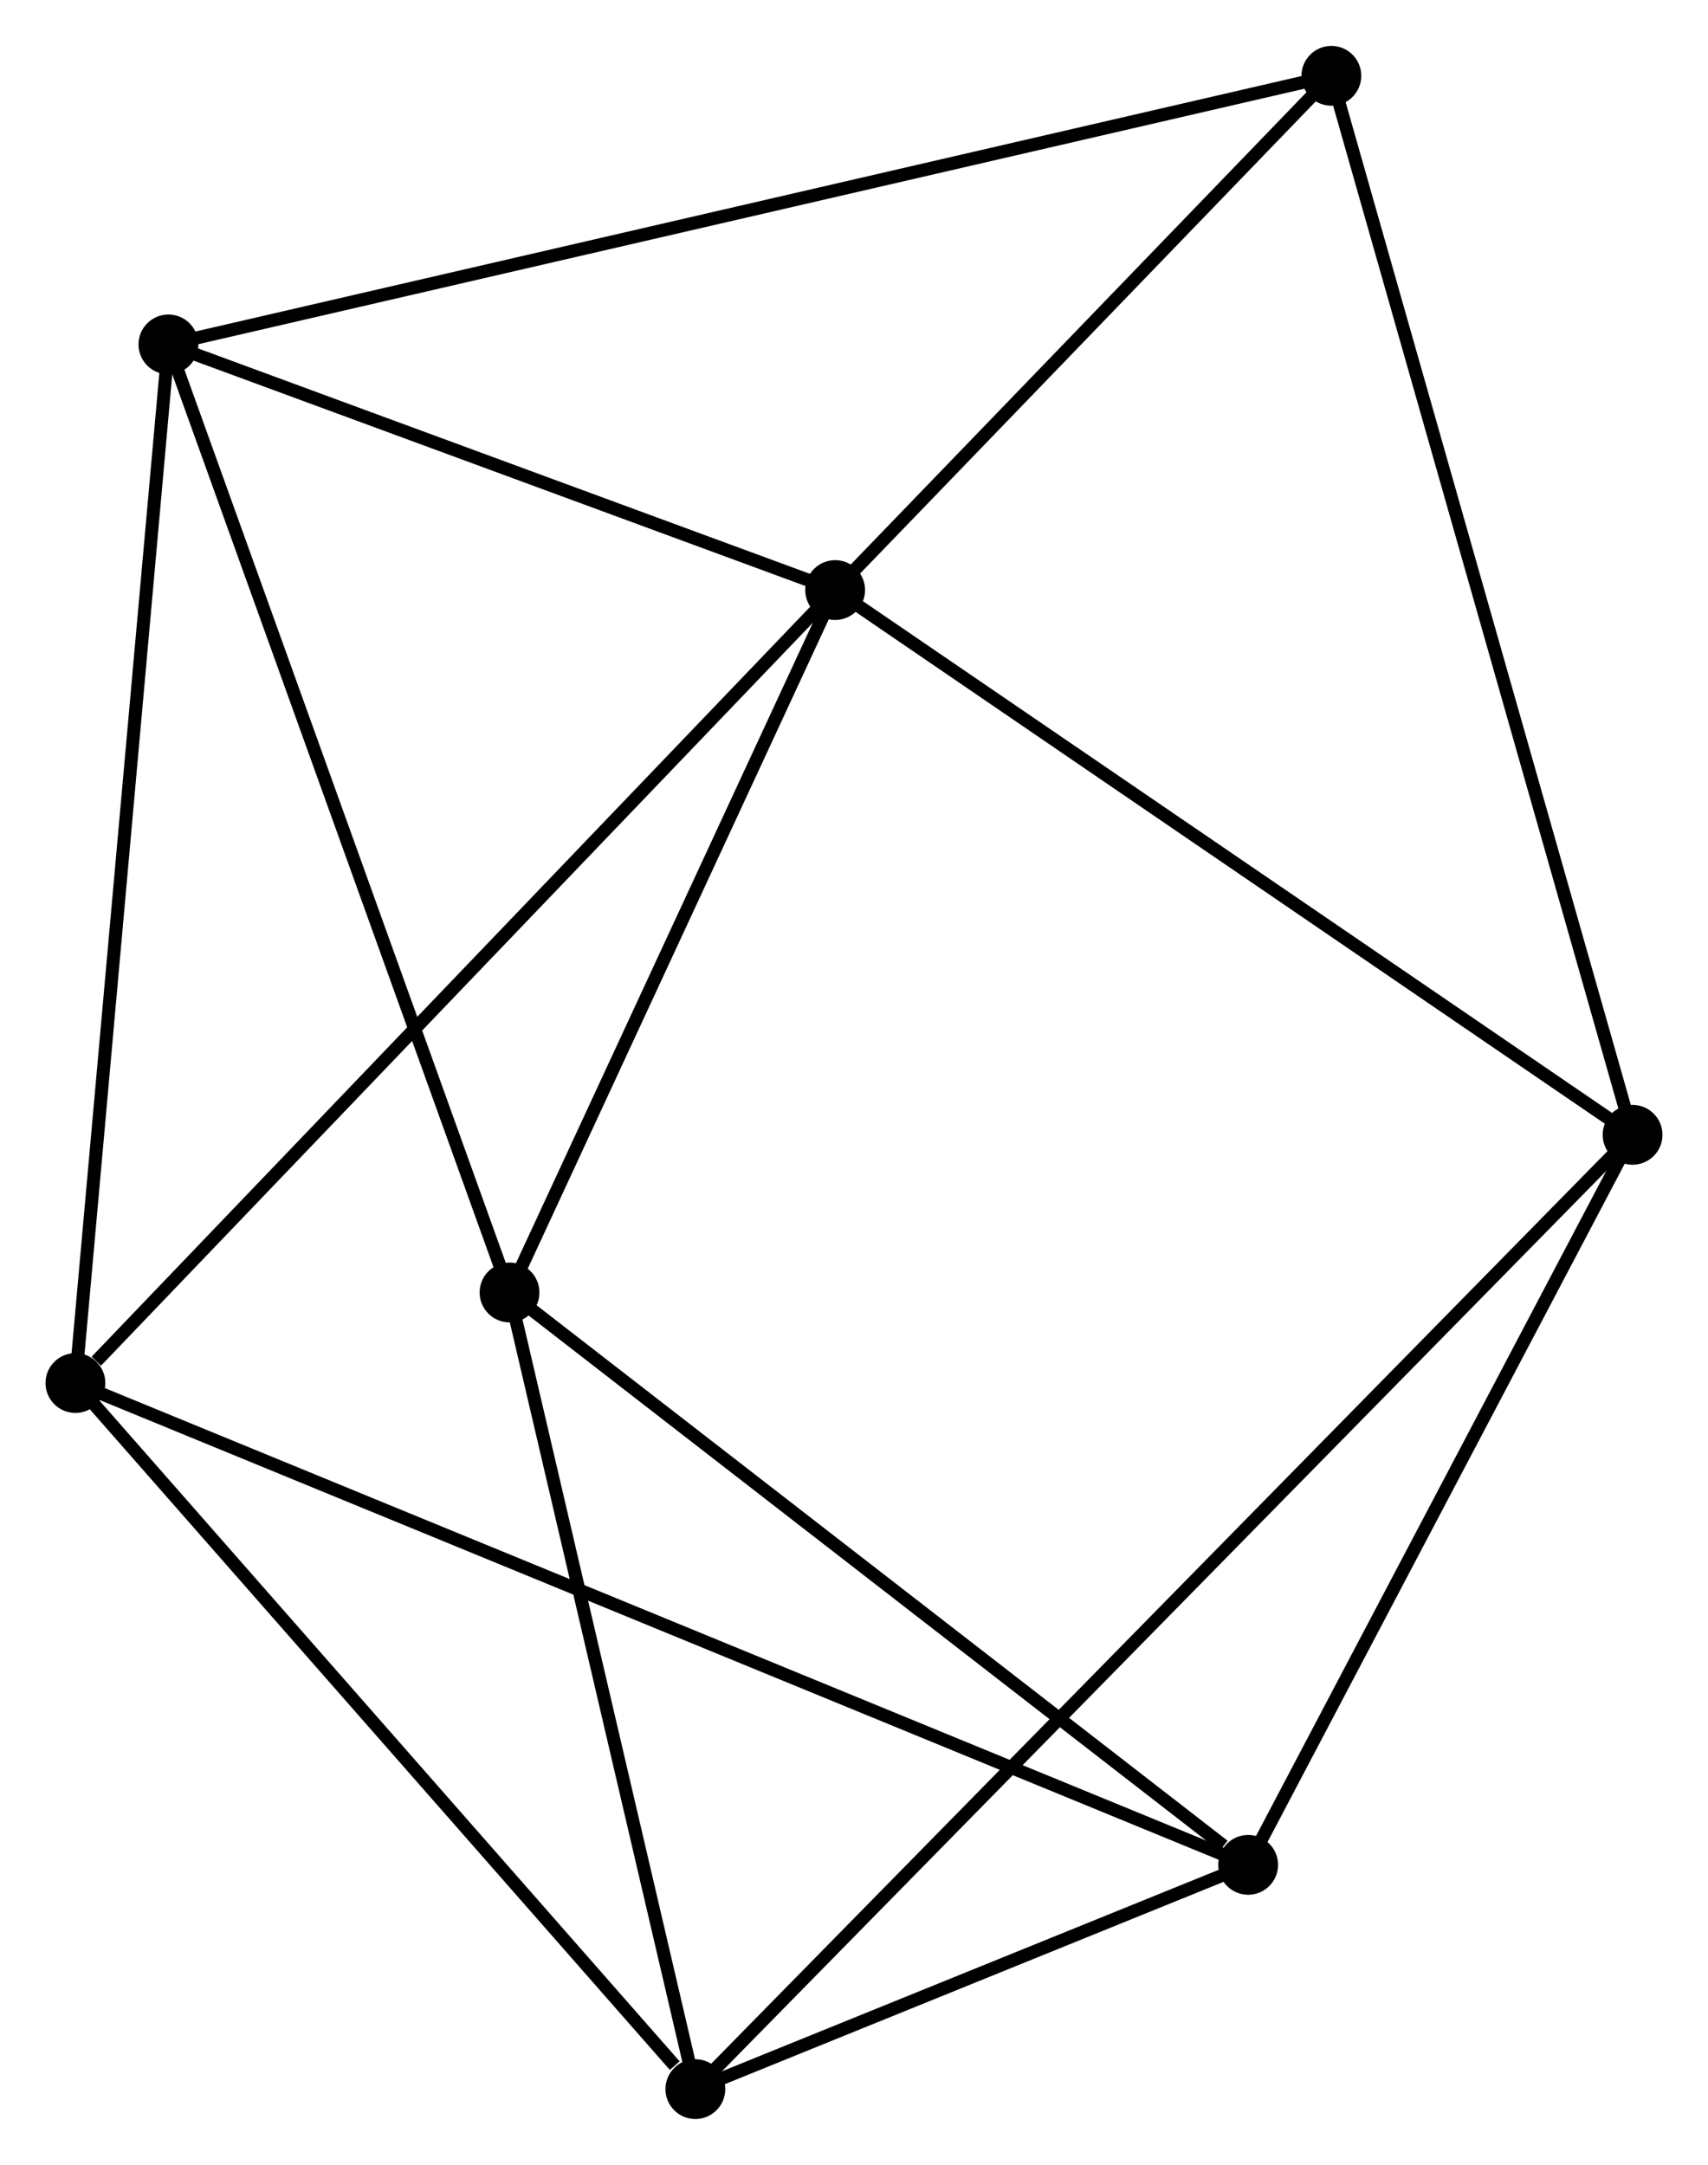 <?xml version="1.0" encoding="UTF-8" standalone="no"?>
<!DOCTYPE svg PUBLIC "-//W3C//DTD SVG 1.1//EN"
 "http://www.w3.org/Graphics/SVG/1.1/DTD/svg11.dtd">
<!-- Generated by graphviz version 2.36.0 (20140111.2315)
 -->
<!-- Title: %3 Pages: 1 -->
<svg width="131pt" height="166pt"
 viewBox="0.00 0.00 131.37 166.41" xmlns="http://www.w3.org/2000/svg" xmlns:xlink="http://www.w3.org/1999/xlink">
<g id="graph0" class="graph" transform="scale(1 1) rotate(0) translate(4 162.408)">
<title>%3</title>
<!-- 0 -->
<g id="node1" class="node"><title>0</title>
<ellipse fill="black" stroke="black" cx="60.235" cy="-117.066" rx="1.8" ry="1.8"/>
</g>
<!-- 2 -->
<g id="node2" class="node"><title>2</title>
<ellipse fill="black" stroke="black" cx="8.953" cy="-135.954" rx="1.8" ry="1.8"/>
</g>
<!-- 0&#45;&#45;2 -->
<g id="edge1" class="edge"><title>0&#45;&#45;2</title>
<path fill="none" stroke="black" d="M58.529,-117.695C50.743,-120.562 18.626,-132.391 10.719,-135.304"/>
</g>
<!-- 4 -->
<g id="node3" class="node"><title>4</title>
<ellipse fill="black" stroke="black" cx="35.19" cy="-63.055" rx="1.8" ry="1.8"/>
</g>
<!-- 0&#45;&#45;4 -->
<g id="edge2" class="edge"><title>0&#45;&#45;4</title>
<path fill="none" stroke="black" d="M59.402,-115.269C55.599,-107.069 39.914,-73.243 36.052,-64.914"/>
</g>
<!-- 5 -->
<g id="node4" class="node"><title>5</title>
<ellipse fill="black" stroke="black" cx="1.8" cy="-56.093" rx="1.8" ry="1.8"/>
</g>
<!-- 0&#45;&#45;5 -->
<g id="edge3" class="edge"><title>0&#45;&#45;5</title>
<path fill="none" stroke="black" d="M58.791,-115.559C50.776,-107.197 11.832,-66.561 3.409,-57.772"/>
</g>
<!-- 6 -->
<g id="node5" class="node"><title>6</title>
<ellipse fill="black" stroke="black" cx="121.569" cy="-75.178" rx="1.8" ry="1.8"/>
</g>
<!-- 0&#45;&#45;6 -->
<g id="edge4" class="edge"><title>0&#45;&#45;6</title>
<path fill="none" stroke="black" d="M61.751,-116.031C70.163,-110.286 111.04,-82.369 119.881,-76.331"/>
</g>
<!-- 7 -->
<g id="node6" class="node"><title>7</title>
<ellipse fill="black" stroke="black" cx="98.402" cy="-156.608" rx="1.8" ry="1.8"/>
</g>
<!-- 0&#45;&#45;7 -->
<g id="edge5" class="edge"><title>0&#45;&#45;7</title>
<path fill="none" stroke="black" d="M61.505,-118.382C67.3,-124.385 91.203,-149.149 97.089,-155.247"/>
</g>
<!-- 2&#45;&#45;4 -->
<g id="edge10" class="edge"><title>2&#45;&#45;4</title>
<path fill="none" stroke="black" d="M9.602,-134.152C13.232,-124.066 30.994,-74.715 34.564,-64.794"/>
</g>
<!-- 2&#45;&#45;5 -->
<g id="edge11" class="edge"><title>2&#45;&#45;5</title>
<path fill="none" stroke="black" d="M8.777,-133.98C7.787,-122.931 2.944,-68.866 1.971,-57.998"/>
</g>
<!-- 2&#45;&#45;7 -->
<g id="edge12" class="edge"><title>2&#45;&#45;7</title>
<path fill="none" stroke="black" d="M10.822,-136.385C22.463,-139.073 84.933,-153.498 96.544,-156.179"/>
</g>
<!-- 6&#45;&#45;7 -->
<g id="edge16" class="edge"><title>6&#45;&#45;7</title>
<path fill="none" stroke="black" d="M120.997,-77.191C117.792,-88.457 102.108,-143.584 98.955,-154.665"/>
</g>
<!-- 1 -->
<g id="node7" class="node"><title>1</title>
<ellipse fill="black" stroke="black" cx="49.483" cy="-1.8" rx="1.8" ry="1.8"/>
</g>
<!-- 1&#45;&#45;4 -->
<g id="edge7" class="edge"><title>1&#45;&#45;4</title>
<path fill="none" stroke="black" d="M49.07,-3.567C47.02,-12.355 37.931,-51.309 35.69,-60.911"/>
</g>
<!-- 1&#45;&#45;5 -->
<g id="edge8" class="edge"><title>1&#45;&#45;5</title>
<path fill="none" stroke="black" d="M47.896,-3.606C40.527,-11.997 9.72,-47.075 3.069,-54.648"/>
</g>
<!-- 1&#45;&#45;6 -->
<g id="edge9" class="edge"><title>1&#45;&#45;6</title>
<path fill="none" stroke="black" d="M50.988,-3.333C60.37,-12.882 110.715,-64.129 120.072,-73.653"/>
</g>
<!-- 3 -->
<g id="node8" class="node"><title>3</title>
<ellipse fill="black" stroke="black" cx="92.001" cy="-19.044" rx="1.8" ry="1.8"/>
</g>
<!-- 1&#45;&#45;3 -->
<g id="edge6" class="edge"><title>1&#45;&#45;3</title>
<path fill="none" stroke="black" d="M51.309,-2.541C58.303,-5.377 83.328,-15.526 90.228,-18.325"/>
</g>
<!-- 3&#45;&#45;4 -->
<g id="edge13" class="edge"><title>3&#45;&#45;4</title>
<path fill="none" stroke="black" d="M90.111,-20.508C81.331,-27.309 44.626,-55.745 36.702,-61.883"/>
</g>
<!-- 3&#45;&#45;5 -->
<g id="edge14" class="edge"><title>3&#45;&#45;5</title>
<path fill="none" stroke="black" d="M90.117,-19.818C78.378,-24.639 15.382,-50.514 3.674,-55.324"/>
</g>
<!-- 3&#45;&#45;6 -->
<g id="edge15" class="edge"><title>3&#45;&#45;6</title>
<path fill="none" stroke="black" d="M92.984,-20.911C97.474,-29.434 115.992,-64.59 120.552,-73.245"/>
</g>
</g>
</svg>
